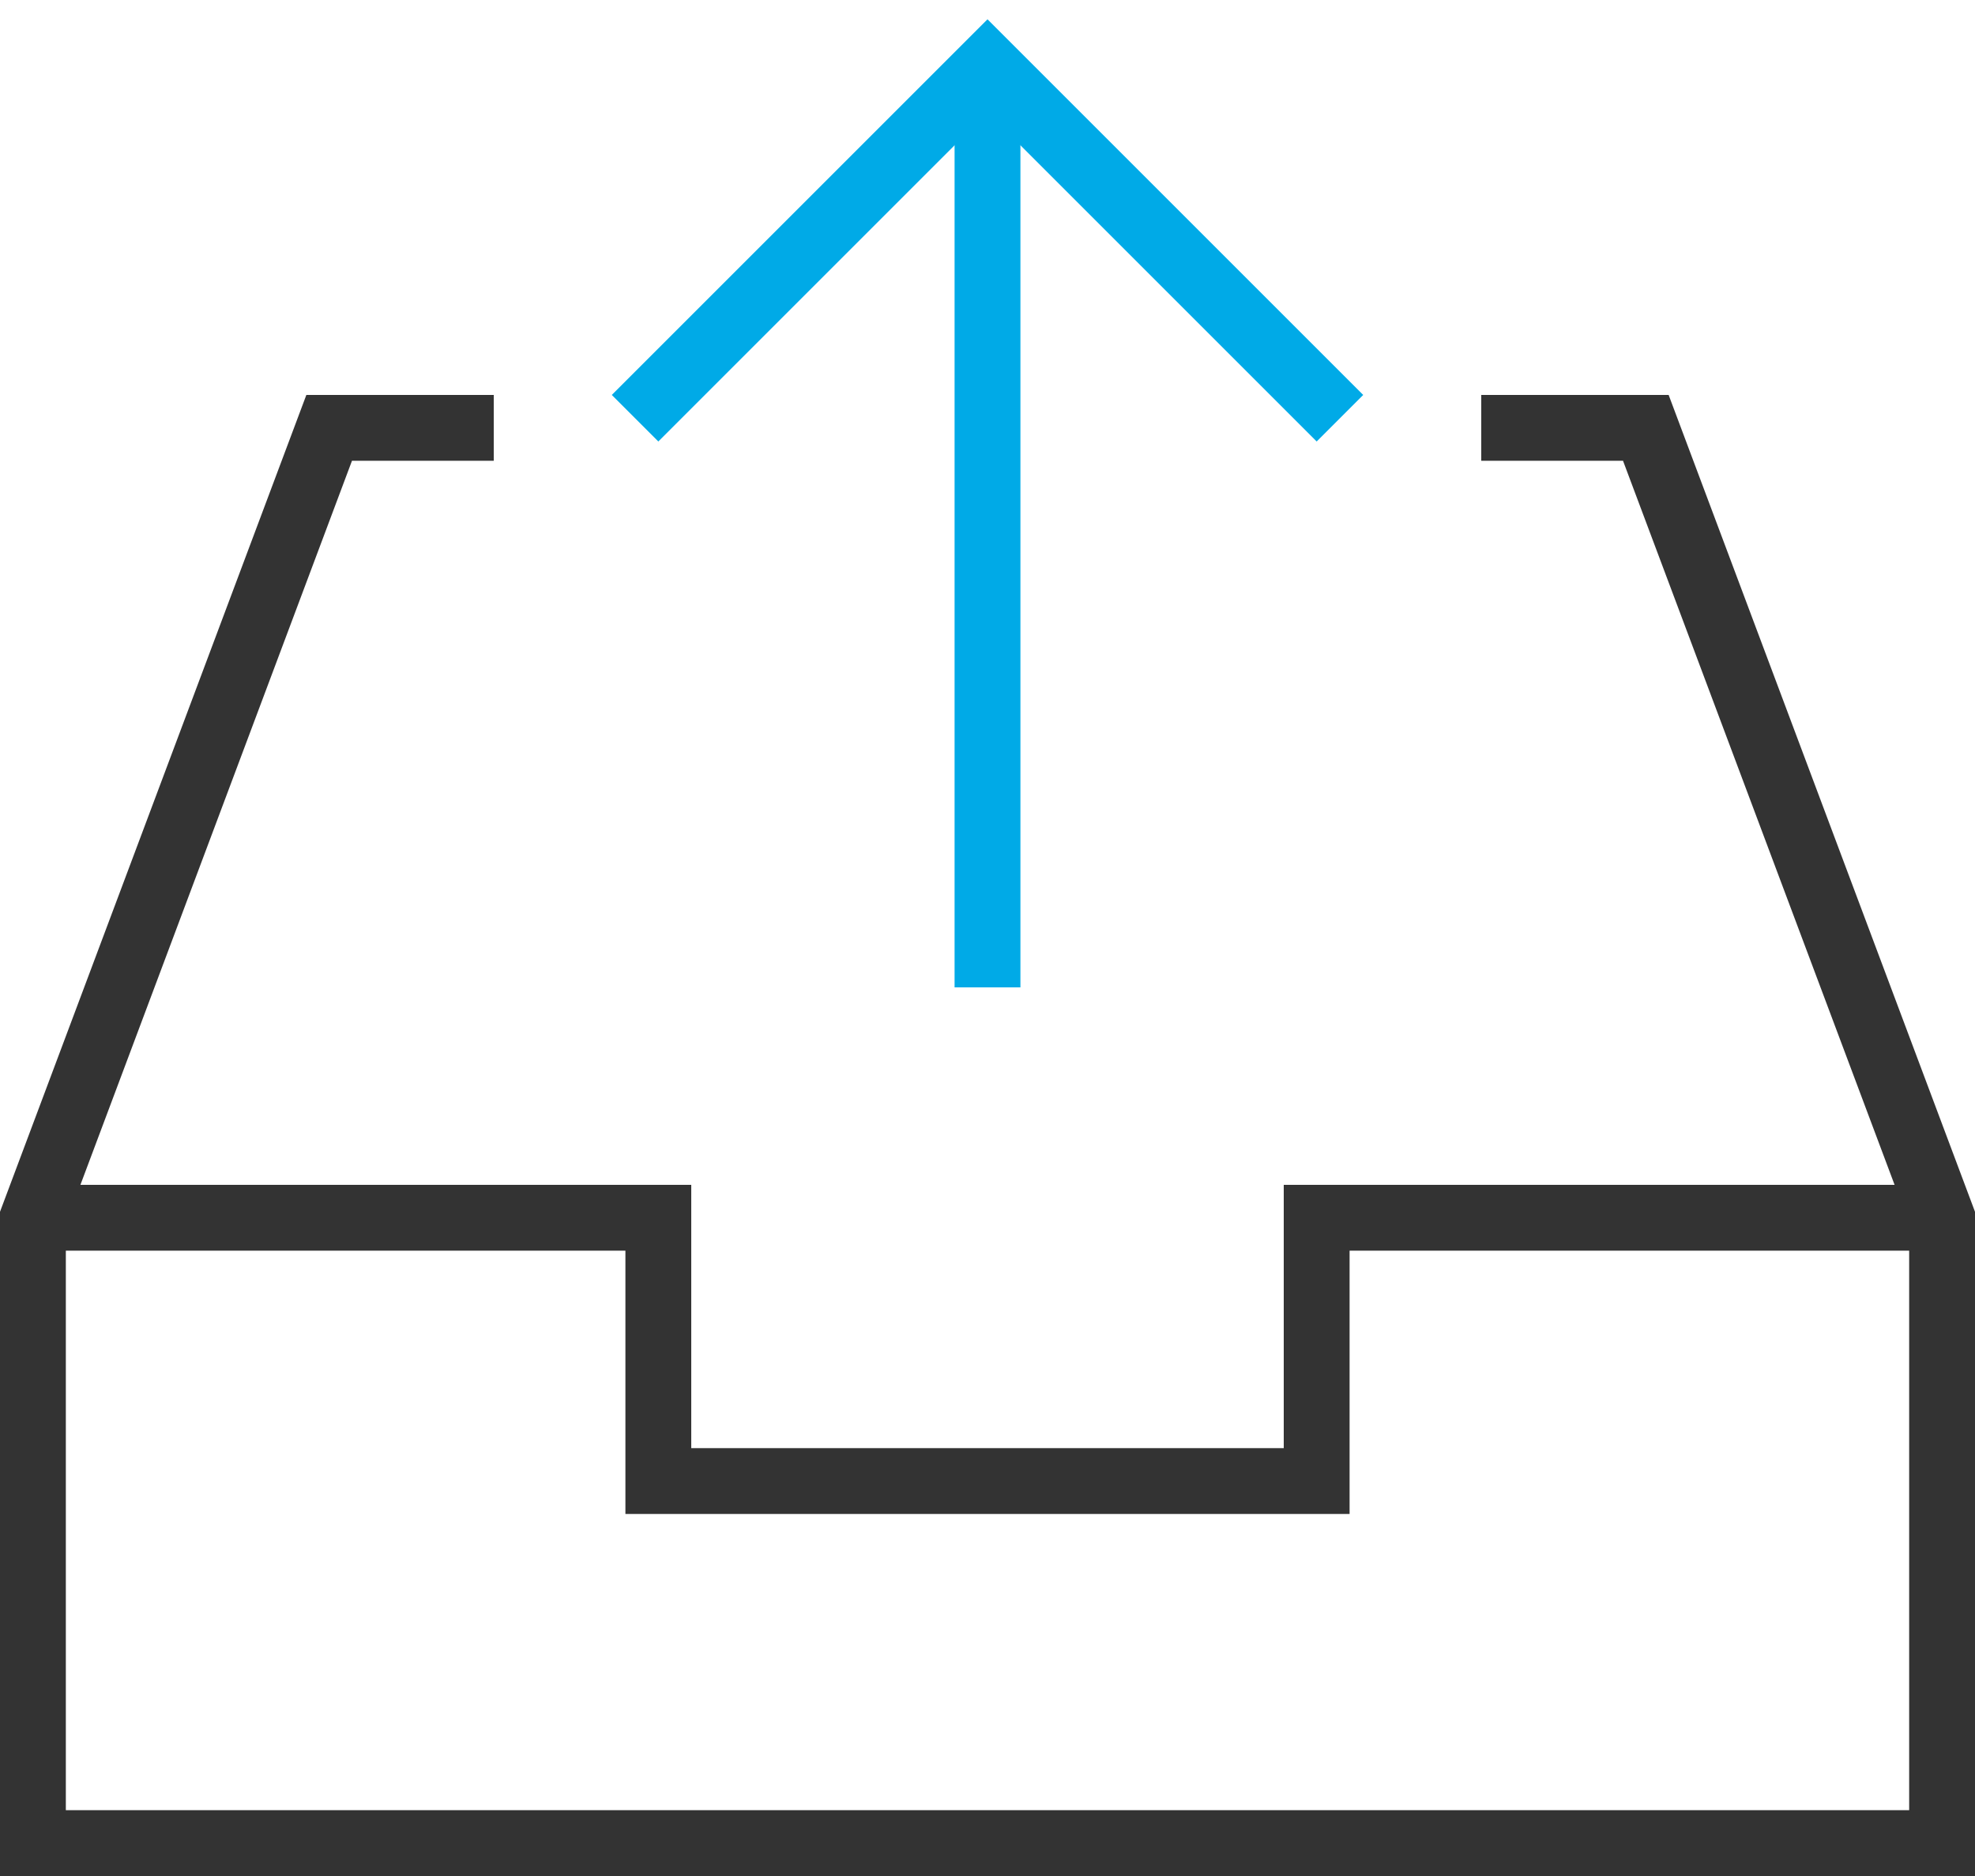 <svg xmlns="http://www.w3.org/2000/svg" width="60" height="57" viewBox="0 0 60 57">
  <g fill="none" fill-rule="evenodd" stroke-width="2" transform="translate(1 2)">
    <polyline stroke="#333" points="58 35 39 35 39 43 19 43 19 35 0 35"/>
    <line x1="29" x2="29" y1="28" stroke="#00AAE7"/>
    <polyline stroke="#333" stroke-linecap="square" points="45 11 49 11 58 35 58 54 0 54 0 35 9 11 13 11"/>
    <polyline stroke="#00AAE7" stroke-linecap="square" points="19 10 29 0 39 10"/>
  </g>
</svg>
